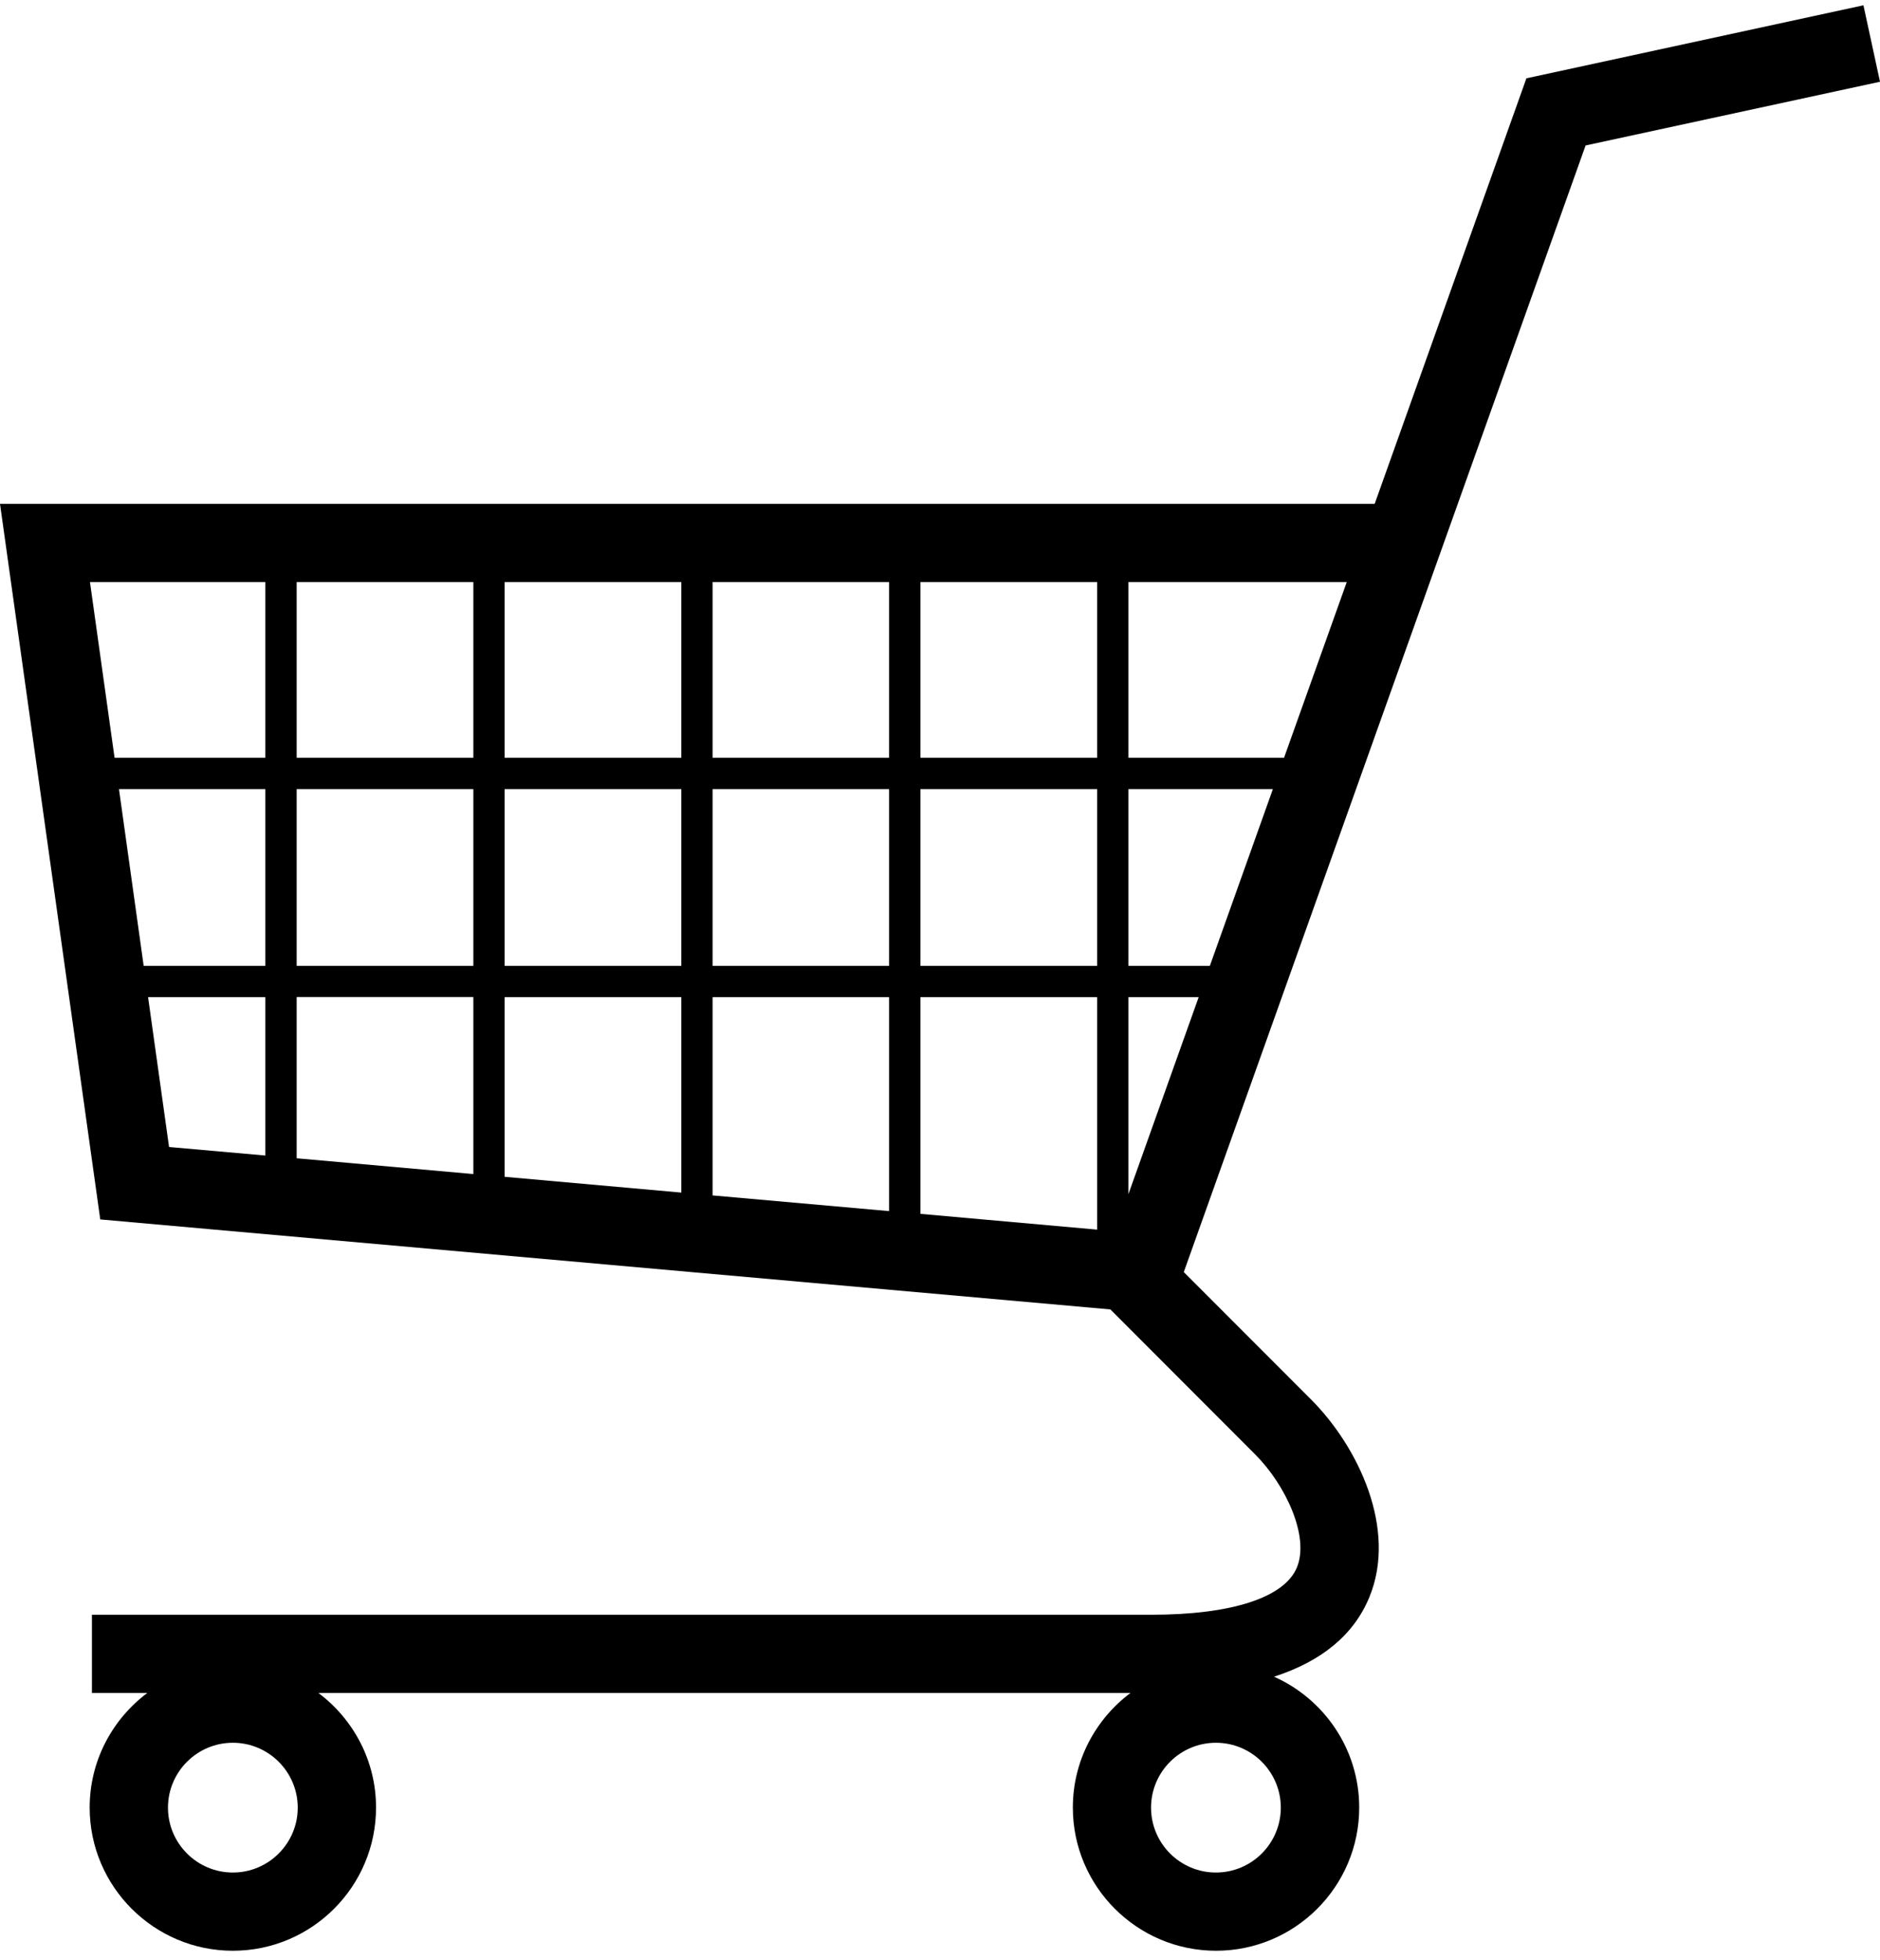 <?xml version="1.0" encoding="utf-8"?>
<!-- Generator: Adobe Illustrator 26.2.1, SVG Export Plug-In . SVG Version: 6.00 Build 0)  -->
<svg version="1.1" id="Layer_1" xmlns="http://www.w3.org/2000/svg" xmlns:xlink="http://www.w3.org/1999/xlink" x="0px" y="0px"
	 viewBox="0 0 191.83 200" style="enable-background:new 0 0 191.83 200;" xml:space="preserve">
<path d="M191.83,8.34l-1.69-7.8l-34.39,7.45L140.27,51.4H0l10.23,73.01l103.07,9.18l14.77,14.79c3.08,3.07,5.58,8.36,4.26,11.54
	c-1.27,3.07-6.67,4.82-14.83,4.82H9.38v7.98h5.65c-3.56,2.67-5.88,6.91-5.88,11.69c0,8.05,6.55,14.61,14.61,14.61
	c8.06,0,14.61-6.55,14.61-14.61c0-4.78-2.32-9.02-5.88-11.69h82.86c-3.56,2.67-5.88,6.91-5.88,11.69c0,8.05,6.55,14.61,14.61,14.61
	c8.06,0,14.61-6.55,14.61-14.61c0-5.95-3.58-11.07-8.69-13.35c4.88-1.58,8.14-4.28,9.72-8.1c2.87-6.93-1.1-15.36-6-20.24
	l-12.93-12.94l41-114.94L191.83,8.34z M23.76,191.04c-3.65,0-6.62-2.97-6.62-6.62s2.97-6.62,6.62-6.62s6.62,2.97,6.62,6.62
	S27.41,191.04,23.76,191.04z M124.07,191.04c-3.65,0-6.62-2.97-6.62-6.62s2.97-6.62,6.62-6.62c3.65,0,6.62,2.97,6.62,6.62
	S127.72,191.04,124.07,191.04z M12.14,80.51h14.93v18.03H14.66L12.14,80.51z M30.27,80.51H48.3v18.03H30.27V80.51z M72.71,80.51
	h18.01v18.03H72.71V80.51z M69.52,98.54H51.49V80.51h18.03V98.54z M72.71,77.31V59.38h18.01v17.93H72.71z M69.52,77.31H51.49V59.38
	h18.03V77.31z M48.3,77.31H30.27V59.38H48.3V77.31z M48.3,101.73v18.05l-18.03-1.61v-16.45H48.3z M51.49,101.73h18.03v19.94
	l-18.03-1.61V101.73z M72.71,101.73h18.01v21.83l-18.01-1.6V101.73z M93.92,101.73h18.03v23.72l-18.03-1.61V101.73z M115.14,101.73
	h7.17l-7.17,20.1V101.73z M115.14,98.54V80.51h14.74l-6.43,18.03H115.14z M111.95,98.54H93.92V80.51h18.03V98.54z M93.92,77.31
	V59.38h18.03v17.93H93.92z M27.07,59.38v17.93H11.69L9.18,59.38H27.07z M15.11,101.73h11.96v16.16l-9.82-0.87L15.11,101.73z
	 M131.02,77.31h-15.88V59.38h22.28L131.02,77.31z"/>
</svg>
